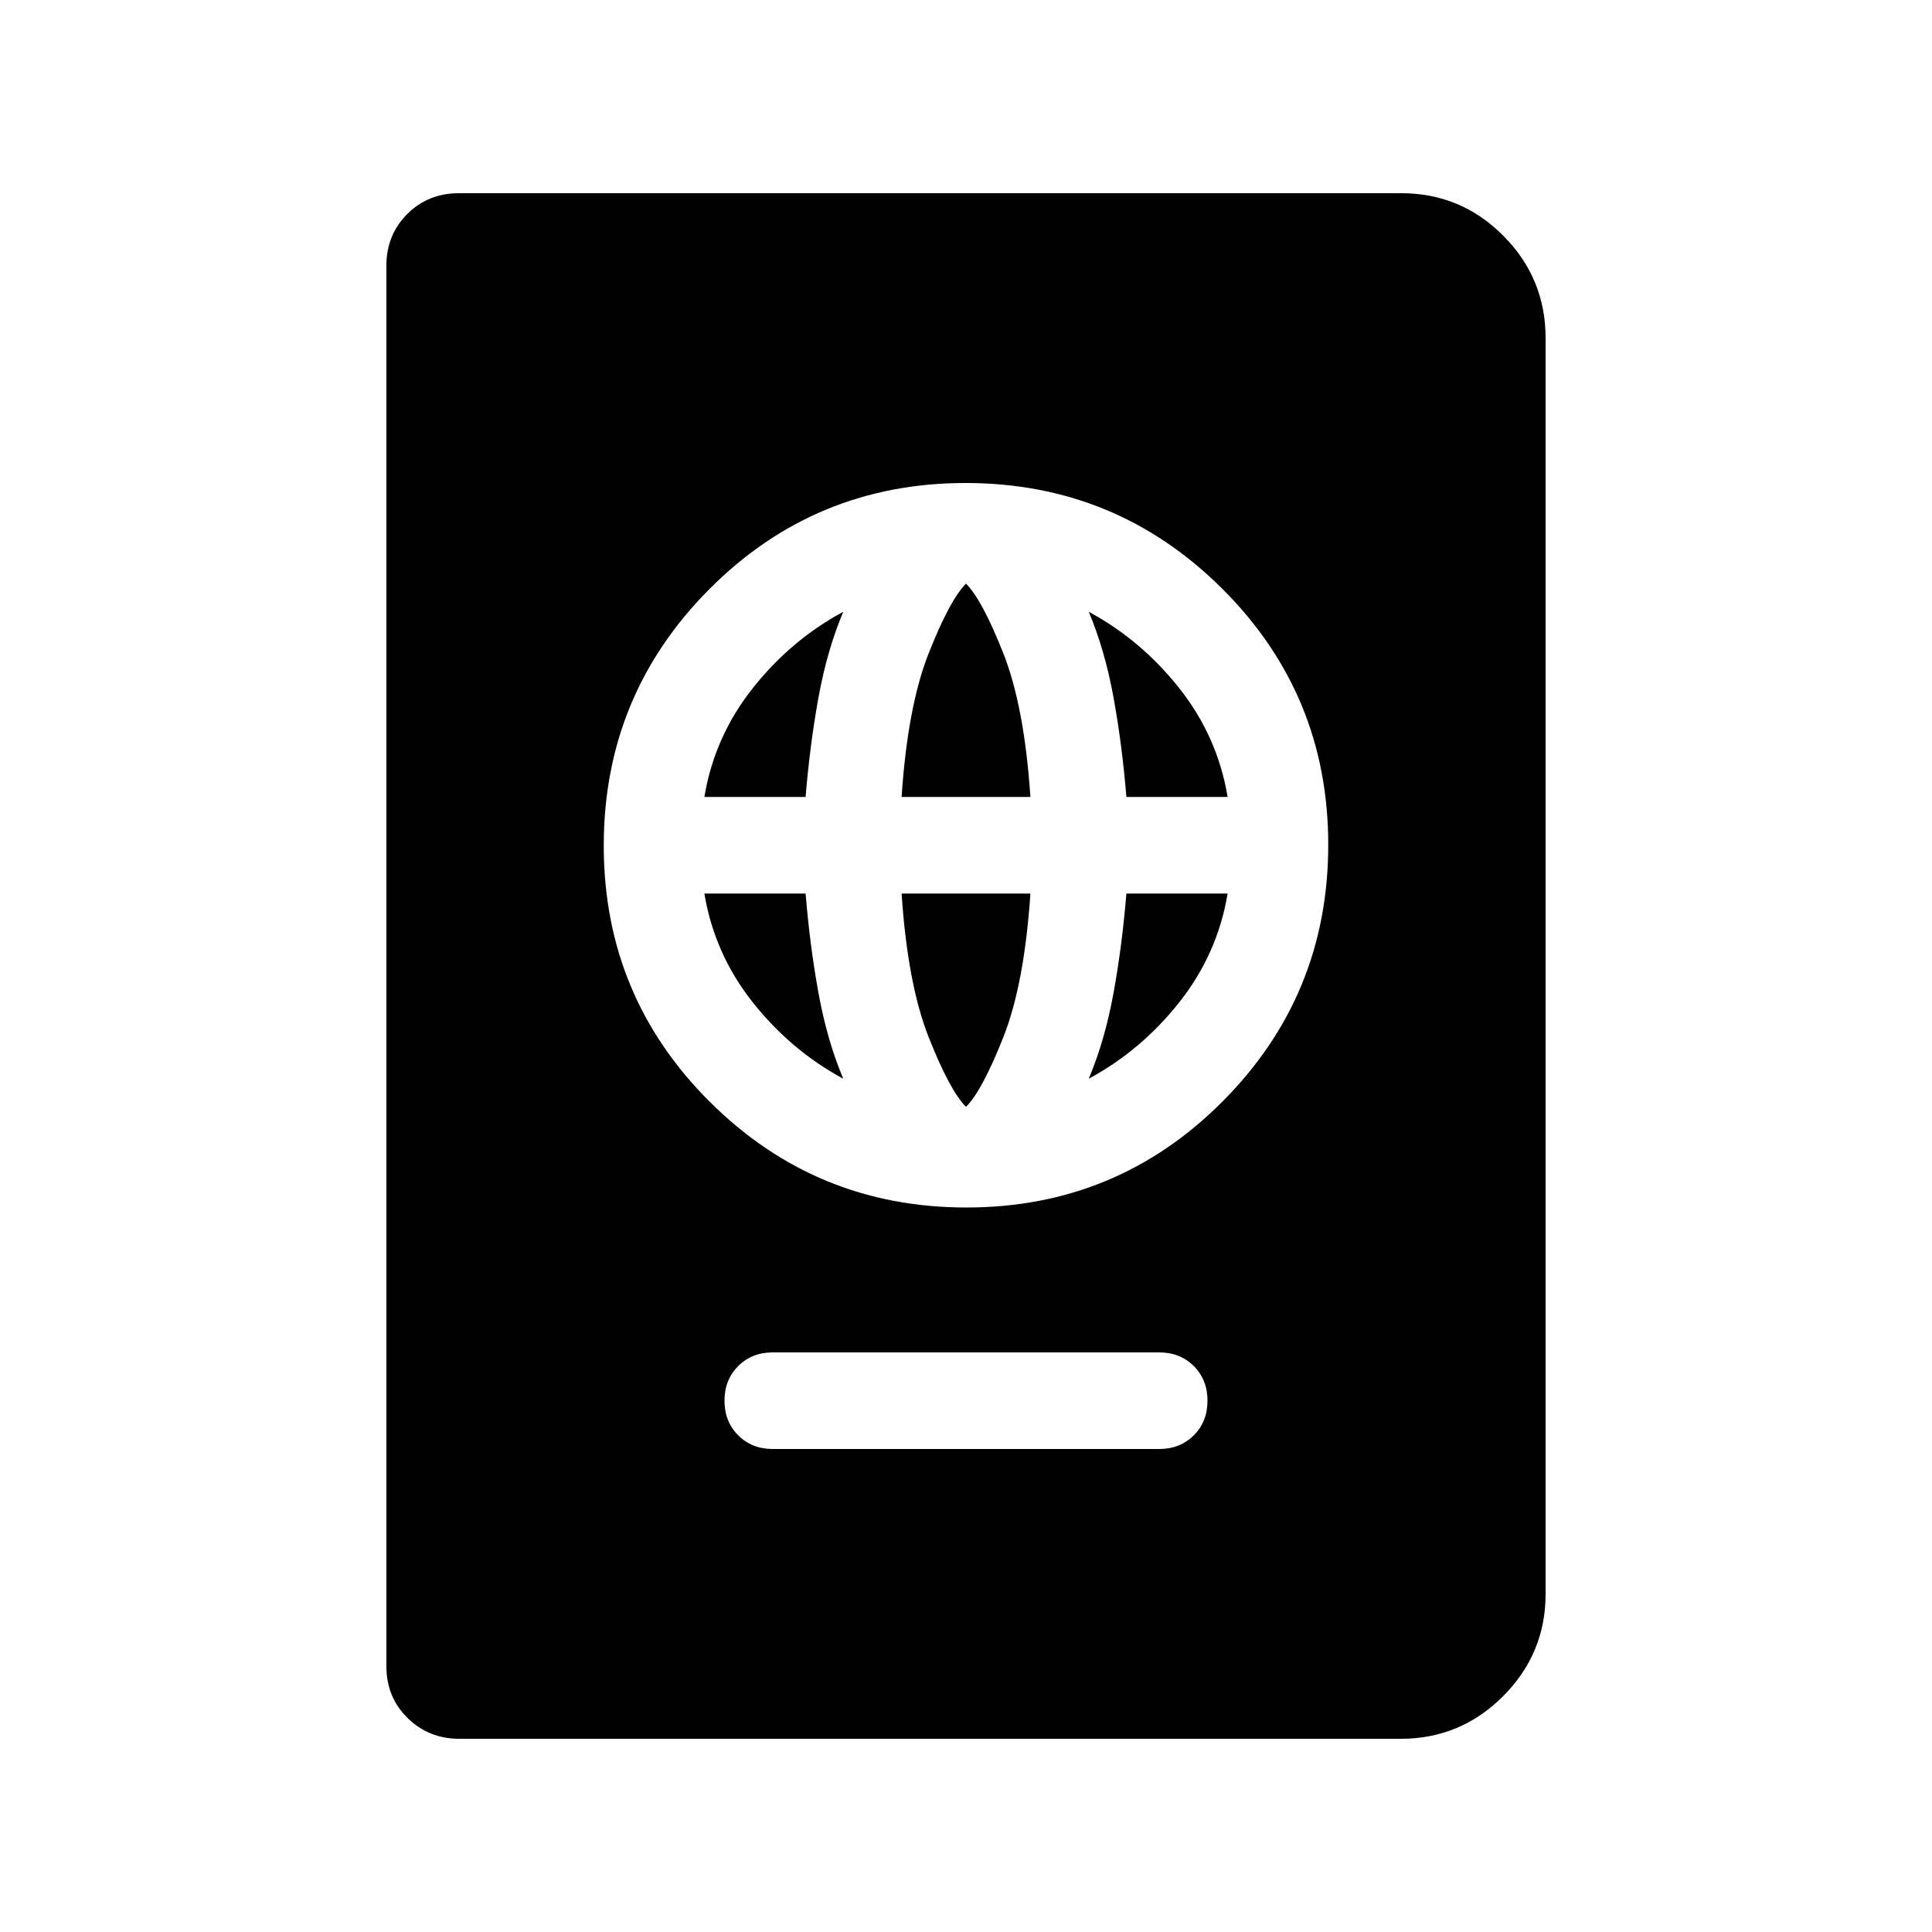 <svg xmlns="http://www.w3.org/2000/svg" height="20" viewBox="0 -960 960 960" width="20"><path d="M384-240h192q10.4 0 17.2-6.8 6.8-6.8 6.8-17.2 0-10.4-6.8-17.2-6.8-6.8-17.2-6.8H384q-10.4 0-17.2 6.8-6.8 6.8-6.8 17.2 0 10.4 6.8 17.2 6.8 6.8 17.2 6.8Zm96.21-120q74.79 0 127.29-52.71t52.5-127.5q0-74.79-52.71-127.29T479.79-720Q405-720 352.5-667.29T300-539.79q0 74.79 52.71 127.29t127.5 52.5Zm-.21-50q-8-8-18.5-34.5T448-516h64q-3 45-13.5 71.5T480-410Zm-61-14q-26-14-45-38t-24-54h50.3q2.14 26.07 6.42 49.54Q411-443 419-424Zm122 0q8-19 12.28-42.46 4.28-23.47 6.42-49.54H610q-5 30-24 54t-45 38ZM350-564q5-30 24-54t45-38q-8 19-12.28 42.46-4.28 23.47-6.42 49.54H350Zm98 0q3-45 13.5-71.5T480-670q8 8 18.5 34.5T512-564h-64Zm111.7 0q-2.14-26.07-6.42-49.54Q549-637 541-656q26 14 45 38t24 54h-50.3ZM228.29-96Q213-96 202.5-106.35T192-132v-696q0-15.3 10.36-25.65Q212.71-864 228.02-864h468.26Q726-864 747-842.85T768-792v624q0 29.7-21.14 50.85Q725.72-96 696.04-96H228.29Z"/></svg>